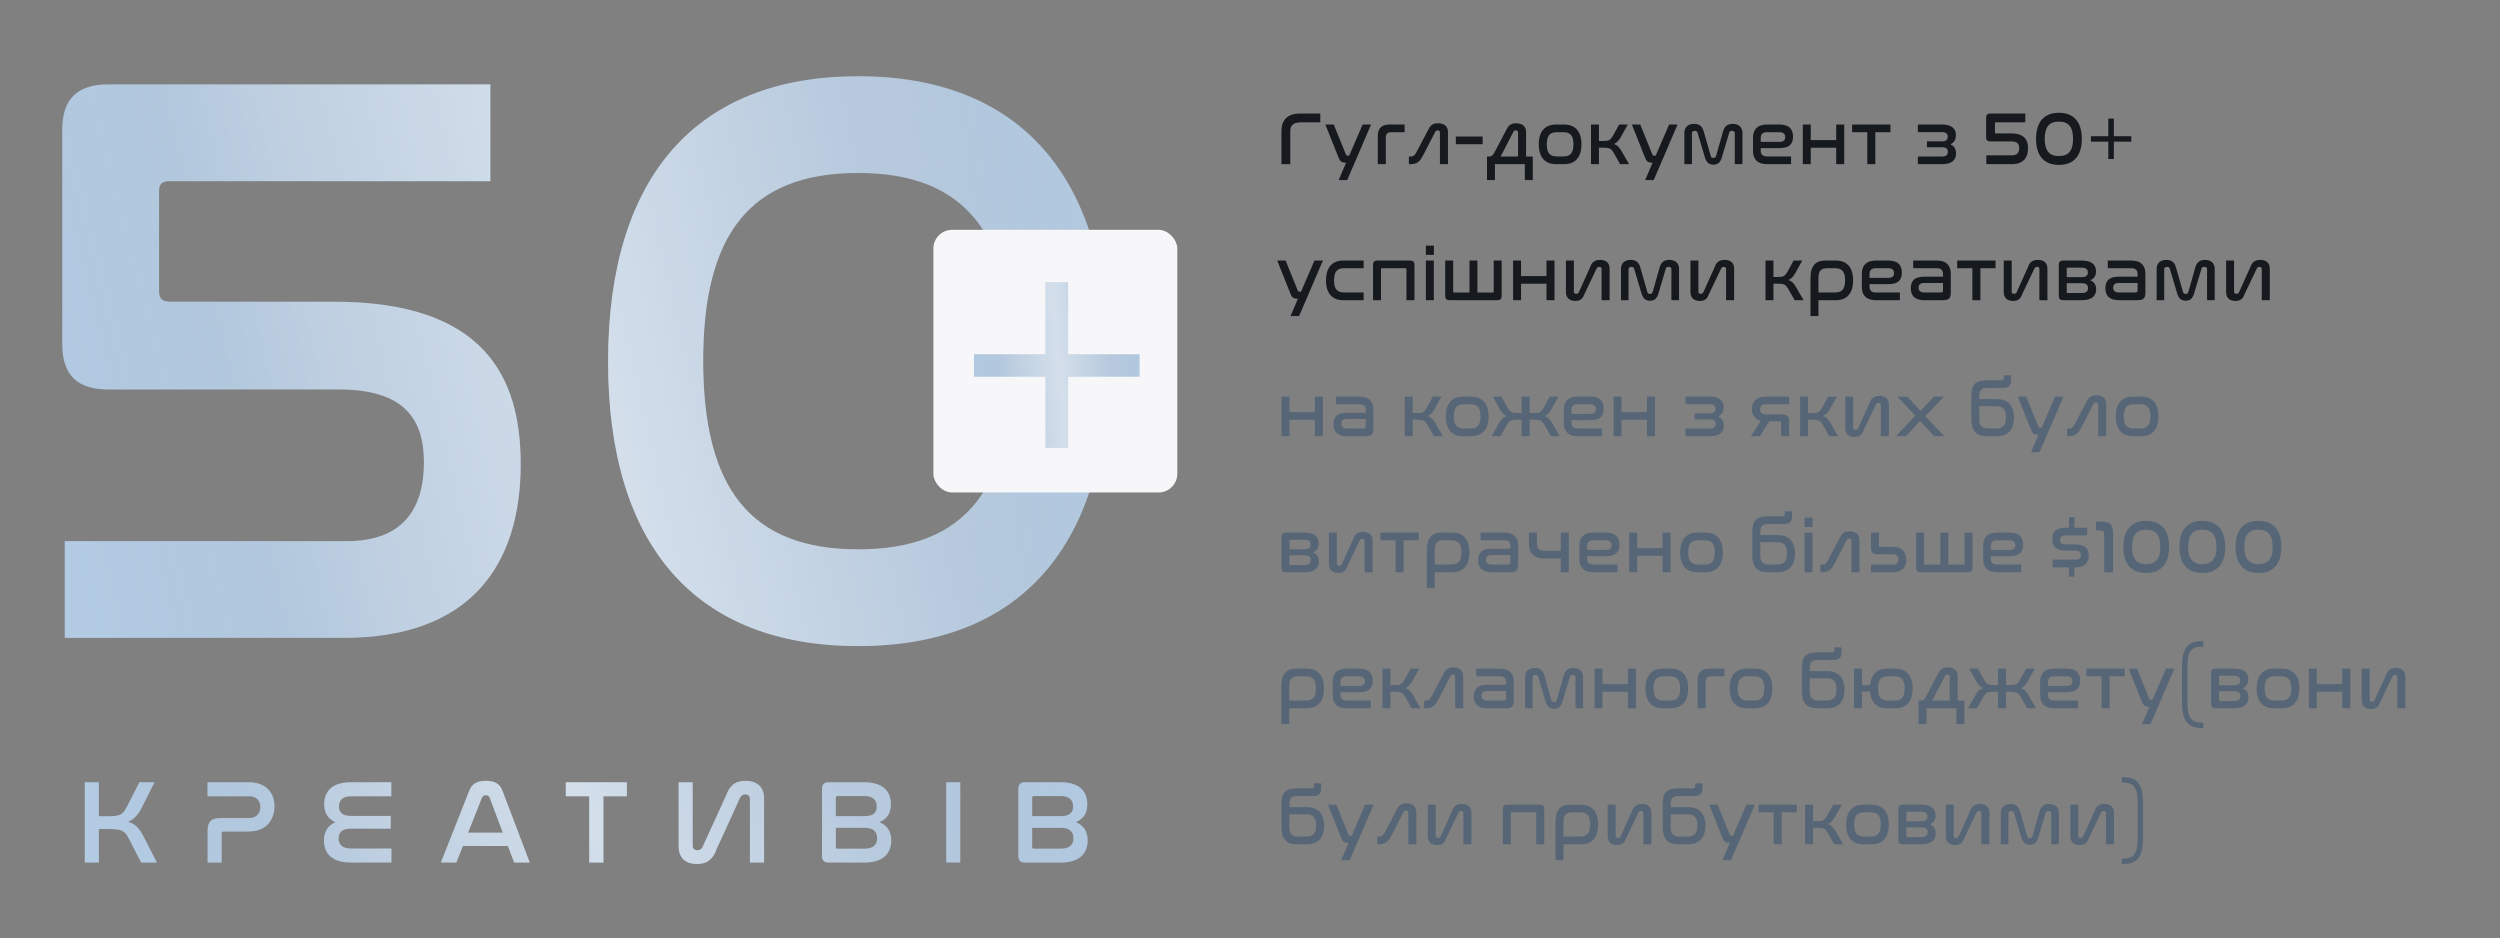 <svg width="533" height="200" viewBox="0 0 533 200" fill="none" xmlns="http://www.w3.org/2000/svg">
<rect x="0" y="0" width="533" height="200" fill="#808080" stroke="none"/>
<path d="M277.184 24.2C274.32 24.2 273.2 25.768 273.2 27.928V35H275.088V27.944C275.088 26.904 275.6 26.088 277.296 26.088H281.488V24.2H277.184ZM290.506 26.552L287.642 33.192H287.418C287.098 33.192 287.018 33.144 286.906 32.84L284.362 26.552H282.57L285.402 33.656C285.69 34.392 286.026 34.696 286.986 34.696L285.402 38.392H287.226L292.314 26.552H290.506ZM296.147 26.552C294.435 26.552 293.747 27.544 293.747 28.936V35H295.459V29.32C295.459 28.536 295.811 28.184 296.675 28.184H299.459V26.552H296.147ZM300.37 33.368V35H300.69C302.418 35 302.818 34.28 303.778 32.408L305.97 28.152C306.114 27.864 306.274 27.8 306.482 27.8C306.802 27.8 306.994 27.944 306.994 28.216V35H308.706V28.136C308.706 27.016 307.986 26.28 306.562 26.28C305.266 26.28 304.898 26.888 304.37 27.896L302.274 31.912C301.57 33.256 301.394 33.368 300.738 33.368H300.37ZM310.386 29.112V30.744H316.098V29.112H310.386ZM317.027 33.368V38.392H318.723V35H325.091V38.392H326.787V33.368H325.363V28.136C325.363 27.016 324.642 26.28 323.219 26.28C321.923 26.28 321.555 26.888 321.027 27.896L318.931 31.912C318.227 33.256 318.051 33.368 317.395 33.368H317.027ZM319.923 33.368C320.083 33.096 320.243 32.776 320.435 32.408L322.627 28.152C322.771 27.864 322.931 27.8 323.139 27.8C323.459 27.8 323.651 27.944 323.651 28.216V33.368H319.923ZM331.73 26.552C329.474 26.552 328.066 27.928 328.066 30.776C328.066 33.624 329.474 35 331.73 35H333.506C335.746 35 337.17 33.624 337.17 30.776C337.17 27.928 335.746 26.552 333.506 26.552H331.73ZM333.346 28.184C334.802 28.184 335.458 28.952 335.458 30.776C335.458 32.6 334.802 33.352 333.346 33.352H331.89C330.418 33.352 329.778 32.6 329.778 30.776C329.778 28.952 330.418 28.184 331.89 28.184H333.346ZM339.2 26.552V35H340.896V31.48H341.68C343.168 31.48 343.44 31.656 344 32.504L345.408 35H347.312L345.792 32.344C345.248 31.416 344.848 30.936 344.064 30.712C344.752 30.424 345.136 29.928 345.568 29.208L347.04 26.552H345.2L343.792 29.096C343.216 29.944 343.024 30.056 341.68 30.056H340.896V26.552H339.2ZM355.849 26.552L352.985 33.192H352.761C352.441 33.192 352.361 33.144 352.249 32.84L349.705 26.552H347.913L350.745 33.656C351.033 34.392 351.369 34.696 352.329 34.696L350.745 38.392H352.569L357.657 26.552H355.849ZM360.723 28.392C360.723 28.072 360.931 27.896 361.331 27.896C361.667 27.896 361.843 28.04 361.923 28.312L363.459 33.464C363.811 34.632 364.323 35.112 365.299 35.112C366.291 35.112 366.787 34.632 367.123 33.464L368.659 28.312C368.739 28.04 368.915 27.896 369.251 27.896C369.651 27.896 369.859 28.072 369.859 28.392V35H371.491V28.312C371.491 27.16 370.739 26.408 369.411 26.408C368.195 26.408 367.603 27.048 367.331 28.088L365.875 33.224C365.779 33.544 365.619 33.672 365.299 33.672C364.979 33.672 364.819 33.544 364.723 33.224L363.251 28.088C362.979 27.016 362.371 26.408 361.187 26.408C359.843 26.408 359.107 27.16 359.107 28.312V35H360.723V28.392ZM376.687 26.552C374.575 26.552 373.743 27.736 373.743 29.336V32.216C373.743 33.816 374.575 35 376.687 35H381.855V33.352H376.687C375.759 33.352 375.391 32.856 375.391 32.184V31.576H379.407C381.487 31.576 382.271 30.696 382.271 29.144C382.271 27.512 381.423 26.552 379.423 26.552H376.687ZM375.391 29.352C375.391 28.696 375.759 28.184 376.687 28.184H379.407C380.239 28.184 380.607 28.6 380.607 29.24C380.607 29.864 380.271 30.248 379.359 30.248H375.391V29.352ZM384.357 26.552V35H386.053V31.496H391.477V35H393.189V26.552H391.477V29.864H386.053V26.552H384.357ZM394.87 26.552V28.184H398.102V35H399.814V28.184H403.046V26.552H394.87ZM408.884 26.552V28.168H413.956C414.948 28.168 415.252 28.552 415.252 29.16C415.252 29.816 414.916 30.136 413.956 30.136H410.82V31.4H413.972C414.948 31.4 415.284 31.72 415.284 32.376C415.284 33.016 414.964 33.368 413.988 33.368H408.884V35H414.1C416.26 35 417.028 33.992 417.028 32.744C417.028 31.736 416.628 31.112 415.828 30.776C416.612 30.424 416.996 29.784 416.996 28.792C416.996 27.528 416.212 26.552 414.068 26.552H408.884ZM424.331 24.2C423.723 24.2 423.435 24.488 423.435 25.08V29.272C423.435 29.864 423.723 30.152 424.331 30.152H428.827C430.091 30.152 430.491 30.712 430.491 31.576C430.491 32.504 430.059 33.112 428.987 33.112H423.483V35H428.923C431.403 35 432.379 33.576 432.379 31.608C432.379 29.88 431.643 28.44 428.731 28.44H425.531C425.387 28.44 425.323 28.376 425.323 28.248V26.28C425.323 26.136 425.387 26.088 425.531 26.088H431.787V24.2H424.331ZM438.964 24.04C435.828 24.04 434.084 25.976 434.084 29.608C434.084 33.224 435.812 35.16 438.964 35.16C442.116 35.16 443.844 33.224 443.844 29.608C443.844 25.976 442.1 24.04 438.964 24.04ZM438.964 25.928C441.06 25.928 441.972 27.128 441.972 29.592C441.972 32.072 441.076 33.272 438.964 33.272C436.852 33.272 435.94 32.072 435.94 29.592C435.94 27.128 436.852 25.928 438.964 25.928ZM449.493 25.288V29.032H445.781V30.2H449.493V33.896H450.677V30.2H454.389V29.032H450.677V25.288H449.493ZM280.24 55.552L277.376 62.192H277.152C276.832 62.192 276.752 62.144 276.64 61.84L274.096 55.552H272.304L275.136 62.656C275.424 63.392 275.76 63.696 276.72 63.696L275.136 67.392H276.96L282.048 55.552H280.24ZM286.371 55.552C284.115 55.552 282.707 56.928 282.707 59.776C282.707 62.624 284.115 64 286.371 64H290.723V62.352H286.531C285.059 62.352 284.419 61.6 284.419 59.776C284.419 57.952 285.059 57.184 286.531 57.184H290.723V55.552H286.371ZM293.628 55.552C293.02 55.552 292.732 55.84 292.732 56.432V64H294.428V57.376C294.428 57.232 294.492 57.184 294.636 57.184H299.66C299.788 57.184 299.852 57.232 299.852 57.376V64H301.564V56.432C301.564 55.84 301.26 55.552 300.652 55.552H293.628ZM303.997 55.552V64H305.693V55.552H303.997ZM303.997 52.368V54.336H305.709V52.368H303.997ZM308.122 55.552V63.12C308.122 63.712 308.41 64 309.018 64H319.258C319.866 64 320.154 63.712 320.154 63.12V55.552H318.458V62.176C318.458 62.304 318.394 62.368 318.25 62.368H314.986V55.552H313.29V62.368H310.026C309.882 62.368 309.818 62.304 309.818 62.176V55.552H308.122ZM322.591 55.552V64H324.287V60.496H329.711V64H331.423V55.552H329.711V58.864H324.287V55.552H322.591ZM333.857 55.552V62.272C333.857 63.408 334.513 64.16 335.857 64.16C337.073 64.16 337.489 63.552 337.857 62.576L340.401 57.248C340.513 57.04 340.673 56.896 340.977 56.896C341.297 56.896 341.457 57.056 341.457 57.344V64H343.169V57.264C343.169 56.144 342.513 55.408 341.153 55.408C339.921 55.408 339.329 55.984 339.009 56.976L336.609 62.304C336.497 62.528 336.337 62.64 336.033 62.64C335.713 62.64 335.553 62.496 335.553 62.208V55.552H333.857ZM347.207 57.392C347.207 57.072 347.415 56.896 347.815 56.896C348.151 56.896 348.327 57.04 348.407 57.312L349.943 62.464C350.295 63.632 350.807 64.112 351.783 64.112C352.775 64.112 353.271 63.632 353.607 62.464L355.143 57.312C355.223 57.04 355.399 56.896 355.735 56.896C356.135 56.896 356.343 57.072 356.343 57.392V64H357.975V57.312C357.975 56.16 357.223 55.408 355.895 55.408C354.679 55.408 354.087 56.048 353.815 57.088L352.359 62.224C352.263 62.544 352.103 62.672 351.783 62.672C351.463 62.672 351.303 62.544 351.207 62.224L349.735 57.088C349.463 56.016 348.855 55.408 347.671 55.408C346.327 55.408 345.591 56.16 345.591 57.312V64H347.207V57.392ZM360.404 55.552V62.272C360.404 63.408 361.06 64.16 362.404 64.16C363.62 64.16 364.036 63.552 364.404 62.576L366.948 57.248C367.06 57.04 367.22 56.896 367.524 56.896C367.844 56.896 368.003 57.056 368.003 57.344V64H369.716V57.264C369.716 56.144 369.06 55.408 367.7 55.408C366.468 55.408 365.876 55.984 365.556 56.976L363.156 62.304C363.044 62.528 362.884 62.64 362.58 62.64C362.26 62.64 362.1 62.496 362.1 62.208V55.552H360.404ZM376.404 55.552V64H378.1V60.48H378.884C380.372 60.48 380.644 60.656 381.204 61.504L382.612 64H384.516L382.996 61.344C382.452 60.416 382.052 59.936 381.268 59.712C381.956 59.424 382.34 58.928 382.772 58.208L384.244 55.552H382.404L380.996 58.096C380.42 58.944 380.228 59.056 378.884 59.056H378.1V55.552H376.404ZM389.101 55.552C387.069 55.552 385.997 56.736 385.997 59.168V67.392H387.693V64H391.437C393.677 64 395.085 62.624 395.085 59.776C395.085 56.928 393.677 55.552 391.437 55.552H389.101ZM387.693 59.248C387.693 57.792 388.221 57.184 389.597 57.184H391.261C392.733 57.184 393.373 57.952 393.373 59.776C393.373 61.6 392.733 62.352 391.261 62.352H387.693V59.248ZM399.89 55.552C397.778 55.552 396.946 56.736 396.946 58.336V61.216C396.946 62.816 397.778 64 399.89 64H405.058V62.352H399.89C398.962 62.352 398.594 61.856 398.594 61.184V60.576H402.61C404.69 60.576 405.474 59.696 405.474 58.144C405.474 56.512 404.626 55.552 402.626 55.552H399.89ZM398.594 58.352C398.594 57.696 398.962 57.184 399.89 57.184H402.61C403.442 57.184 403.81 57.6 403.81 58.24C403.81 58.864 403.474 59.248 402.562 59.248H398.594V58.352ZM407.896 55.552V57.184H412.952C413.88 57.184 414.248 57.696 414.248 58.352V58.992H410.232C408.152 58.992 407.384 59.888 407.384 61.424C407.384 63.024 408.216 64 410.216 64H414.168C415.592 64 415.912 63.52 415.912 62.304V58.336C415.912 56.736 415.08 55.552 412.968 55.552H407.896ZM413.784 62.352H410.232C409.384 62.352 409.048 61.952 409.048 61.328C409.048 60.704 409.368 60.336 410.264 60.336H414.248V61.92C414.248 62.224 414.12 62.352 413.784 62.352ZM417.277 55.552V57.184H420.509V64H422.221V57.184H425.453V55.552H417.277ZM427.2 55.552V62.272C427.2 63.408 427.856 64.16 429.2 64.16C430.416 64.16 430.832 63.552 431.2 62.576L433.744 57.248C433.856 57.04 434.016 56.896 434.32 56.896C434.64 56.896 434.8 57.056 434.8 57.344V64H436.512V57.264C436.512 56.144 435.856 55.408 434.496 55.408C433.264 55.408 432.672 55.984 432.352 56.976L429.952 62.304C429.84 62.528 429.68 62.64 429.376 62.64C429.056 62.64 428.896 62.496 428.896 62.208V55.552H427.2ZM439.831 55.552C439.223 55.552 438.935 55.84 438.935 56.432V63.12C438.935 63.712 439.223 64 439.831 64H443.879C446.087 64 446.903 63.008 446.903 61.68C446.903 60.72 446.471 60.096 445.639 59.744C446.455 59.424 446.871 58.816 446.871 57.856C446.871 56.496 446.055 55.552 443.847 55.552H439.831ZM440.631 60.384H443.831C444.807 60.384 445.159 60.736 445.159 61.424C445.159 62.096 444.823 62.464 443.831 62.464H440.839C440.695 62.464 440.631 62.4 440.631 62.272V60.384ZM440.631 57.264C440.631 57.136 440.695 57.072 440.839 57.072H443.799C444.807 57.072 445.127 57.456 445.127 58.096C445.127 58.752 444.775 59.088 443.783 59.088H440.631V57.264ZM449.38 55.552V57.184H454.436C455.364 57.184 455.732 57.696 455.732 58.352V58.992H451.716C449.636 58.992 448.868 59.888 448.868 61.424C448.868 63.024 449.7 64 451.7 64H455.652C457.076 64 457.396 63.52 457.396 62.304V58.336C457.396 56.736 456.564 55.552 454.452 55.552H449.38ZM455.268 62.352H451.716C450.868 62.352 450.532 61.952 450.532 61.328C450.532 60.704 450.852 60.336 451.748 60.336H455.732V61.92C455.732 62.224 455.604 62.352 455.268 62.352ZM461.41 57.392C461.41 57.072 461.618 56.896 462.018 56.896C462.354 56.896 462.53 57.04 462.61 57.312L464.146 62.464C464.498 63.632 465.01 64.112 465.986 64.112C466.978 64.112 467.474 63.632 467.81 62.464L469.346 57.312C469.426 57.04 469.602 56.896 469.938 56.896C470.338 56.896 470.546 57.072 470.546 57.392V64H472.178V57.312C472.178 56.16 471.426 55.408 470.098 55.408C468.882 55.408 468.29 56.048 468.018 57.088L466.562 62.224C466.466 62.544 466.306 62.672 465.986 62.672C465.666 62.672 465.506 62.544 465.41 62.224L463.938 57.088C463.666 56.016 463.058 55.408 461.874 55.408C460.53 55.408 459.794 56.16 459.794 57.312V64H461.41V57.392ZM474.607 55.552V62.272C474.607 63.408 475.263 64.16 476.607 64.16C477.823 64.16 478.239 63.552 478.607 62.576L481.151 57.248C481.263 57.04 481.423 56.896 481.727 56.896C482.047 56.896 482.207 57.056 482.207 57.344V64H483.919V57.264C483.919 56.144 483.263 55.408 481.903 55.408C480.671 55.408 480.079 55.984 479.759 56.976L477.359 62.304C477.247 62.528 477.087 62.64 476.783 62.64C476.463 62.64 476.303 62.496 476.303 62.208V55.552H474.607Z" fill="#161A1F"/>
<path d="M273.216 84.552V93H274.912V89.496H280.336V93H282.048V84.552H280.336V87.864H274.912V84.552H273.216ZM284.818 84.552V86.184H289.874C290.802 86.184 291.17 86.696 291.17 87.352V87.992H287.154C285.074 87.992 284.306 88.888 284.306 90.424C284.306 92.024 285.138 93 287.138 93H291.09C292.514 93 292.834 92.52 292.834 91.304V87.336C292.834 85.736 292.002 84.552 289.89 84.552H284.818ZM290.706 91.352H287.154C286.306 91.352 285.97 90.952 285.97 90.328C285.97 89.704 286.29 89.336 287.186 89.336H291.17V90.92C291.17 91.224 291.042 91.352 290.706 91.352ZM299.497 84.552V93H301.193V89.48H301.977C303.465 89.48 303.737 89.656 304.297 90.504L305.705 93H307.609L306.089 90.344C305.545 89.416 305.145 88.936 304.361 88.712C305.049 88.424 305.433 87.928 305.865 87.208L307.337 84.552H305.497L304.089 87.096C303.513 87.944 303.321 88.056 301.977 88.056H301.193V84.552H299.497ZM311.918 84.552C309.662 84.552 308.254 85.928 308.254 88.776C308.254 91.624 309.662 93 311.918 93H313.694C315.934 93 317.358 91.624 317.358 88.776C317.358 85.928 315.934 84.552 313.694 84.552H311.918ZM313.534 86.184C314.99 86.184 315.646 86.952 315.646 88.776C315.646 90.6 314.99 91.352 313.534 91.352H312.078C310.606 91.352 309.966 90.6 309.966 88.776C309.966 86.952 310.606 86.184 312.078 86.184H313.534ZM318.279 84.552L319.735 87.208C320.167 87.928 320.535 88.424 321.239 88.712C320.455 88.936 320.039 89.416 319.511 90.344L318.007 93H319.895L321.319 90.504C321.863 89.656 322.135 89.48 323.623 89.48H324.407V93H326.119V89.48H326.903C328.391 89.48 328.663 89.656 329.223 90.504L330.631 93H332.535L331.015 90.344C330.471 89.416 330.071 88.936 329.287 88.712C329.975 88.424 330.359 87.928 330.791 87.208L332.263 84.552H330.423L329.015 87.096C328.439 87.944 328.247 88.056 326.903 88.056H326.119V84.552H324.407V88.056H323.623C322.295 88.056 322.087 87.944 321.511 87.096L320.119 84.552H318.279ZM336.343 84.552C334.231 84.552 333.399 85.736 333.399 87.336V90.216C333.399 91.816 334.231 93 336.343 93H341.511V91.352H336.343C335.415 91.352 335.047 90.856 335.047 90.184V89.576H339.063C341.143 89.576 341.927 88.696 341.927 87.144C341.927 85.512 341.079 84.552 339.079 84.552H336.343ZM335.047 87.352C335.047 86.696 335.415 86.184 336.343 86.184H339.063C339.895 86.184 340.263 86.6 340.263 87.24C340.263 87.864 339.927 88.248 339.015 88.248H335.047V87.352ZM344.013 84.552V93H345.709V89.496H351.133V93H352.845V84.552H351.133V87.864H345.709V84.552H344.013ZM359.368 84.552V86.168H364.44C365.432 86.168 365.736 86.552 365.736 87.16C365.736 87.816 365.4 88.136 364.44 88.136H361.304V89.4H364.456C365.432 89.4 365.768 89.72 365.768 90.376C365.768 91.016 365.448 91.368 364.472 91.368H359.368V93H364.584C366.744 93 367.512 91.992 367.512 90.744C367.512 89.736 367.112 89.112 366.312 88.776C367.096 88.424 367.48 87.784 367.48 86.792C367.48 85.528 366.696 84.552 364.552 84.552H359.368ZM376.463 84.552C374.383 84.552 373.503 85.688 373.503 87.16C373.503 88.296 374.031 89.368 375.407 89.72L373.311 93H375.199L377.215 89.832H379.487C379.663 89.832 379.727 89.912 379.727 90.072V93H381.439V89.752C381.439 88.744 380.991 88.344 379.951 88.344H376.479C375.567 88.344 375.215 87.816 375.215 87.24C375.215 86.648 375.599 86.184 376.479 86.184H381.455V84.552H376.463ZM383.779 84.552V93H385.475V89.48H386.259C387.747 89.48 388.019 89.656 388.579 90.504L389.987 93H391.891L390.371 90.344C389.827 89.416 389.427 88.936 388.643 88.712C389.331 88.424 389.715 87.928 390.147 87.208L391.619 84.552H389.779L388.371 87.096C387.795 87.944 387.603 88.056 386.259 88.056H385.475V84.552H383.779ZM393.404 84.552V91.272C393.404 92.408 394.06 93.16 395.404 93.16C396.62 93.16 397.036 92.552 397.404 91.576L399.948 86.248C400.06 86.04 400.22 85.896 400.524 85.896C400.844 85.896 401.003 86.056 401.003 86.344V93H402.716V86.264C402.716 85.144 402.06 84.408 400.7 84.408C399.468 84.408 398.876 84.984 398.556 85.976L396.156 91.304C396.044 91.528 395.884 91.64 395.58 91.64C395.26 91.64 395.1 91.496 395.1 91.208V84.552H393.404ZM404.498 84.552L408.338 88.6L404.226 93H406.338L409.378 89.752L412.354 93H414.514L410.498 88.76L414.466 84.552H412.354L409.442 87.608L406.642 84.552H404.498ZM423.494 81.08C421.126 81.08 420.294 82.024 420.294 84.424V89.384C420.294 91.816 421.366 93 423.398 93H425.734C427.974 93 429.382 91.704 429.382 89.032C429.382 86.376 427.974 85.08 425.734 85.08H421.99V84.424C421.99 83.208 422.406 82.712 423.67 82.712H427.158C428.23 82.712 428.758 82.168 428.758 81.064V80.008H427.222V80.6C427.222 80.952 427.046 81.08 426.71 81.08H423.494ZM425.558 86.6C427.03 86.6 427.67 87.288 427.67 88.984C427.67 90.68 427.03 91.352 425.558 91.352H423.894C422.518 91.352 421.99 90.776 421.99 89.4V86.6H425.558ZM438.131 84.552L435.267 91.192H435.043C434.723 91.192 434.643 91.144 434.531 90.84L431.987 84.552H430.195L433.027 91.656C433.315 92.392 433.651 92.696 434.611 92.696L433.027 96.392H434.851L439.939 84.552H438.131ZM440.714 91.368V93H441.034C442.762 93 443.162 92.28 444.122 90.408L446.314 86.152C446.458 85.864 446.618 85.8 446.826 85.8C447.146 85.8 447.338 85.944 447.338 86.216V93H449.05V86.136C449.05 85.016 448.33 84.28 446.906 84.28C445.61 84.28 445.242 84.888 444.714 85.896L442.618 89.912C441.914 91.256 441.738 91.368 441.082 91.368H440.714ZM454.746 84.552C452.49 84.552 451.082 85.928 451.082 88.776C451.082 91.624 452.49 93 454.746 93H456.522C458.762 93 460.186 91.624 460.186 88.776C460.186 85.928 458.762 84.552 456.522 84.552H454.746ZM456.362 86.184C457.818 86.184 458.474 86.952 458.474 88.776C458.474 90.6 457.818 91.352 456.362 91.352H454.906C453.434 91.352 452.794 90.6 452.794 88.776C452.794 86.952 453.434 86.184 454.906 86.184H456.362ZM274.112 113.552C273.504 113.552 273.216 113.84 273.216 114.432V121.12C273.216 121.712 273.504 122 274.112 122H278.16C280.368 122 281.184 121.008 281.184 119.68C281.184 118.72 280.752 118.096 279.92 117.744C280.736 117.424 281.152 116.816 281.152 115.856C281.152 114.496 280.336 113.552 278.128 113.552H274.112ZM274.912 118.384H278.112C279.088 118.384 279.44 118.736 279.44 119.424C279.44 120.096 279.104 120.464 278.112 120.464H275.12C274.976 120.464 274.912 120.4 274.912 120.272V118.384ZM274.912 115.264C274.912 115.136 274.976 115.072 275.12 115.072H278.08C279.088 115.072 279.408 115.456 279.408 116.096C279.408 116.752 279.056 117.088 278.064 117.088H274.912V115.264ZM283.325 113.552V120.272C283.325 121.408 283.981 122.16 285.325 122.16C286.541 122.16 286.957 121.552 287.325 120.576L289.869 115.248C289.981 115.04 290.141 114.896 290.445 114.896C290.765 114.896 290.925 115.056 290.925 115.344V122H292.637V115.264C292.637 114.144 291.981 113.408 290.621 113.408C289.389 113.408 288.797 113.984 288.477 114.976L286.077 120.304C285.965 120.528 285.805 120.64 285.501 120.64C285.181 120.64 285.021 120.496 285.021 120.208V113.552H283.325ZM294.308 113.552V115.184H297.54V122H299.252V115.184H302.484V113.552H294.308ZM307.304 113.552C305.272 113.552 304.2 114.736 304.2 117.168V125.392H305.896V122H309.64C311.88 122 313.288 120.624 313.288 117.776C313.288 114.928 311.88 113.552 309.64 113.552H307.304ZM305.896 117.248C305.896 115.792 306.424 115.184 307.8 115.184H309.464C310.936 115.184 311.576 115.952 311.576 117.776C311.576 119.6 310.936 120.352 309.464 120.352H305.896V117.248ZM315.661 113.552V115.184H320.717C321.645 115.184 322.013 115.696 322.013 116.352V116.992H317.997C315.917 116.992 315.149 117.888 315.149 119.424C315.149 121.024 315.981 122 317.981 122H321.933C323.357 122 323.677 121.52 323.677 120.304V116.336C323.677 114.736 322.845 113.552 320.733 113.552H315.661ZM321.549 120.352H317.997C317.149 120.352 316.813 119.952 316.813 119.328C316.813 118.704 317.133 118.336 318.029 118.336H322.013V119.92C322.013 120.224 321.885 120.352 321.549 120.352ZM325.979 113.552V116.128C325.979 117.904 327.067 119.072 329.227 119.072H332.763V122H334.475V113.552H332.763V117.44H329.403C328.219 117.44 327.675 116.88 327.675 116.016V113.552H325.979ZM339.672 113.552C337.56 113.552 336.728 114.736 336.728 116.336V119.216C336.728 120.816 337.56 122 339.672 122H344.84V120.352H339.672C338.744 120.352 338.376 119.856 338.376 119.184V118.576H342.392C344.472 118.576 345.256 117.696 345.256 116.144C345.256 114.512 344.408 113.552 342.408 113.552H339.672ZM338.376 116.352C338.376 115.696 338.744 115.184 339.672 115.184H342.392C343.224 115.184 343.592 115.6 343.592 116.24C343.592 116.864 343.256 117.248 342.344 117.248H338.376V116.352ZM347.341 113.552V122H349.037V118.496H354.461V122H356.173V113.552H354.461V116.864H349.037V113.552H347.341ZM361.871 113.552C359.615 113.552 358.207 114.928 358.207 117.776C358.207 120.624 359.615 122 361.871 122H363.647C365.887 122 367.311 120.624 367.311 117.776C367.311 114.928 365.887 113.552 363.647 113.552H361.871ZM363.487 115.184C364.943 115.184 365.599 115.952 365.599 117.776C365.599 119.6 364.943 120.352 363.487 120.352H362.031C360.559 120.352 359.919 119.6 359.919 117.776C359.919 115.952 360.559 115.184 362.031 115.184H363.487ZM376.807 110.08C374.439 110.08 373.607 111.024 373.607 113.424V118.384C373.607 120.816 374.679 122 376.711 122H379.047C381.287 122 382.695 120.704 382.695 118.032C382.695 115.376 381.287 114.08 379.047 114.08H375.303V113.424C375.303 112.208 375.719 111.712 376.983 111.712H380.471C381.543 111.712 382.071 111.168 382.071 110.064V109.008H380.535V109.6C380.535 109.952 380.359 110.08 380.023 110.08H376.807ZM378.871 115.6C380.343 115.6 380.983 116.288 380.983 117.984C380.983 119.68 380.343 120.352 378.871 120.352H377.207C375.831 120.352 375.303 119.776 375.303 118.4V115.6H378.871ZM384.732 113.552V122H386.428V113.552H384.732ZM384.732 110.368V112.336H386.444V110.368H384.732ZM388.105 120.368V122H388.425C390.153 122 390.553 121.28 391.513 119.408L393.705 115.152C393.849 114.864 394.009 114.8 394.217 114.8C394.537 114.8 394.729 114.944 394.729 115.216V122H396.441V115.136C396.441 114.016 395.721 113.28 394.297 113.28C393.001 113.28 392.633 113.888 392.105 114.896L390.009 118.912C389.305 120.256 389.129 120.368 388.473 120.368H388.105ZM398.888 113.552V116.752C398.888 117.76 399.32 118.176 400.296 118.176H403.64C404.44 118.176 404.76 118.736 404.76 119.312C404.76 119.904 404.408 120.368 403.64 120.368H398.872V122H403.672C405.592 122 406.408 120.768 406.408 119.328C406.408 117.952 405.656 116.592 403.672 116.592H400.824C400.664 116.592 400.584 116.528 400.584 116.368V113.552H398.888ZM408.513 113.552V121.12C408.513 121.712 408.801 122 409.409 122H419.649C420.257 122 420.545 121.712 420.545 121.12V113.552H418.849V120.176C418.849 120.304 418.785 120.368 418.641 120.368H415.377V113.552H413.681V120.368H410.417C410.273 120.368 410.209 120.304 410.209 120.176V113.552H408.513ZM425.75 113.552C423.638 113.552 422.806 114.736 422.806 116.336V119.216C422.806 120.816 423.638 122 425.75 122H430.918V120.352H425.75C424.822 120.352 424.454 119.856 424.454 119.184V118.576H428.47C430.55 118.576 431.334 117.696 431.334 116.144C431.334 114.512 430.486 113.552 428.486 113.552H425.75ZM424.454 116.352C424.454 115.696 424.822 115.184 425.75 115.184H428.47C429.302 115.184 429.67 115.6 429.67 116.24C429.67 116.864 429.334 117.248 428.422 117.248H424.454V116.352ZM440.293 112.512C438.325 112.512 437.541 113.456 437.541 114.96C437.541 116.272 438.117 117.392 440.453 117.392H442.453C443.413 117.392 443.653 117.84 443.653 118.368C443.653 118.928 443.349 119.312 442.549 119.312H437.637V120.96H441.109V122.944H442.261V120.96H442.549C444.533 120.96 445.317 119.904 445.317 118.384C445.317 117.088 444.725 116.064 442.389 116.064H440.405C439.461 116.064 439.205 115.632 439.205 115.088C439.205 114.528 439.525 114.144 440.309 114.144H444.981V112.512H442.261V110.256H441.109V112.512H440.293ZM446.855 111.2V113.088H447.831C448.407 113.088 448.615 113.328 448.615 113.904V122H450.503V113.776C450.503 111.904 449.959 111.2 447.991 111.2H446.855ZM457.573 111.04C454.437 111.04 452.693 112.976 452.693 116.608C452.693 120.224 454.421 122.16 457.573 122.16C460.725 122.16 462.453 120.224 462.453 116.608C462.453 112.976 460.709 111.04 457.573 111.04ZM457.573 112.928C459.669 112.928 460.581 114.128 460.581 116.592C460.581 119.072 459.685 120.272 457.573 120.272C455.461 120.272 454.549 119.072 454.549 116.592C454.549 114.128 455.461 112.928 457.573 112.928ZM469.542 111.04C466.406 111.04 464.662 112.976 464.662 116.608C464.662 120.224 466.39 122.16 469.542 122.16C472.694 122.16 474.422 120.224 474.422 116.608C474.422 112.976 472.678 111.04 469.542 111.04ZM469.542 112.928C471.638 112.928 472.55 114.128 472.55 116.592C472.55 119.072 471.654 120.272 469.542 120.272C467.43 120.272 466.518 119.072 466.518 116.592C466.518 114.128 467.43 112.928 469.542 112.928ZM481.511 111.04C478.375 111.04 476.631 112.976 476.631 116.608C476.631 120.224 478.359 122.16 481.511 122.16C484.663 122.16 486.391 120.224 486.391 116.608C486.391 112.976 484.647 111.04 481.511 111.04ZM481.511 112.928C483.607 112.928 484.519 114.128 484.519 116.592C484.519 119.072 483.623 120.272 481.511 120.272C479.399 120.272 478.487 119.072 478.487 116.592C478.487 114.128 479.399 112.928 481.511 112.928ZM276.288 142.552C274.256 142.552 273.184 143.736 273.184 146.168V154.392H274.88V151H278.624C280.864 151 282.272 149.624 282.272 146.776C282.272 143.928 280.864 142.552 278.624 142.552H276.288ZM274.88 146.248C274.88 144.792 275.408 144.184 276.784 144.184H278.448C279.92 144.184 280.56 144.952 280.56 146.776C280.56 148.6 279.92 149.352 278.448 149.352H274.88V146.248ZM287.078 142.552C284.966 142.552 284.134 143.736 284.134 145.336V148.216C284.134 149.816 284.966 151 287.078 151H292.246V149.352H287.078C286.15 149.352 285.782 148.856 285.782 148.184V147.576H289.798C291.878 147.576 292.662 146.696 292.662 145.144C292.662 143.512 291.814 142.552 289.814 142.552H287.078ZM285.782 145.352C285.782 144.696 286.15 144.184 287.078 144.184H289.798C290.63 144.184 290.998 144.6 290.998 145.24C290.998 145.864 290.662 146.248 289.75 146.248H285.782V145.352ZM294.747 142.552V151H296.443V147.48H297.227C298.715 147.48 298.987 147.656 299.547 148.504L300.955 151H302.859L301.339 148.344C300.795 147.416 300.395 146.936 299.611 146.712C300.299 146.424 300.683 145.928 301.115 145.208L302.587 142.552H300.747L299.339 145.096C298.763 145.944 298.571 146.056 297.227 146.056H296.443V142.552H294.747ZM303.62 149.368V151H303.94C305.668 151 306.068 150.28 307.028 148.408L309.22 144.152C309.364 143.864 309.524 143.8 309.732 143.8C310.052 143.8 310.244 143.944 310.244 144.216V151H311.956V144.136C311.956 143.016 311.236 142.28 309.812 142.28C308.516 142.28 308.148 142.888 307.62 143.896L305.524 147.912C304.82 149.256 304.644 149.368 303.988 149.368H303.62ZM314.724 142.552V144.184H319.78C320.708 144.184 321.076 144.696 321.076 145.352V145.992H317.06C314.98 145.992 314.212 146.888 314.212 148.424C314.212 150.024 315.044 151 317.044 151H320.996C322.42 151 322.74 150.52 322.74 149.304V145.336C322.74 143.736 321.908 142.552 319.796 142.552H314.724ZM320.612 149.352H317.06C316.212 149.352 315.876 148.952 315.876 148.328C315.876 147.704 316.196 147.336 317.092 147.336H321.076V148.92C321.076 149.224 320.948 149.352 320.612 149.352ZM326.754 144.392C326.754 144.072 326.962 143.896 327.362 143.896C327.698 143.896 327.874 144.04 327.954 144.312L329.49 149.464C329.842 150.632 330.354 151.112 331.33 151.112C332.322 151.112 332.818 150.632 333.154 149.464L334.69 144.312C334.77 144.04 334.946 143.896 335.282 143.896C335.682 143.896 335.89 144.072 335.89 144.392V151H337.522V144.312C337.522 143.16 336.77 142.408 335.442 142.408C334.226 142.408 333.634 143.048 333.362 144.088L331.906 149.224C331.81 149.544 331.65 149.672 331.33 149.672C331.01 149.672 330.85 149.544 330.754 149.224L329.282 144.088C329.01 143.016 328.402 142.408 327.218 142.408C325.874 142.408 325.138 143.16 325.138 144.312V151H326.754V144.392ZM339.95 142.552V151H341.646V147.496H347.07V151H348.782V142.552H347.07V145.864H341.646V142.552H339.95ZM354.48 142.552C352.224 142.552 350.816 143.928 350.816 146.776C350.816 149.624 352.224 151 354.48 151H356.256C358.496 151 359.92 149.624 359.92 146.776C359.92 143.928 358.496 142.552 356.256 142.552H354.48ZM356.096 144.184C357.552 144.184 358.208 144.952 358.208 146.776C358.208 148.6 357.552 149.352 356.096 149.352H354.64C353.168 149.352 352.528 148.6 352.528 146.776C352.528 144.952 353.168 144.184 354.64 144.184H356.096ZM364.334 142.552C362.622 142.552 361.934 143.544 361.934 144.936V151H363.646V145.32C363.646 144.536 363.998 144.184 364.862 144.184H367.646V142.552H364.334ZM372.418 142.552C370.162 142.552 368.754 143.928 368.754 146.776C368.754 149.624 370.162 151 372.418 151H374.194C376.434 151 377.858 149.624 377.858 146.776C377.858 143.928 376.434 142.552 374.194 142.552H372.418ZM374.034 144.184C375.49 144.184 376.146 144.952 376.146 146.776C376.146 148.6 375.49 149.352 374.034 149.352H372.578C371.106 149.352 370.466 148.6 370.466 146.776C370.466 144.952 371.106 144.184 372.578 144.184H374.034ZM387.354 139.08C384.986 139.08 384.154 140.024 384.154 142.424V147.384C384.154 149.816 385.226 151 387.258 151H389.594C391.834 151 393.242 149.704 393.242 147.032C393.242 144.376 391.834 143.08 389.594 143.08H385.85V142.424C385.85 141.208 386.266 140.712 387.53 140.712H391.017C392.09 140.712 392.618 140.168 392.618 139.064V138.008H391.082V138.6C391.082 138.952 390.906 139.08 390.57 139.08H387.354ZM389.418 144.6C390.89 144.6 391.53 145.288 391.53 146.984C391.53 148.68 390.89 149.352 389.418 149.352H387.754C386.378 149.352 385.85 148.776 385.85 147.4V144.6H389.418ZM402.335 142.552C400.271 142.552 398.927 143.704 398.703 146.072H396.975V142.552H395.279V151H396.975V147.416H398.687C398.879 149.832 400.239 151 402.335 151H404.111C406.351 151 407.775 149.624 407.775 146.792C407.775 143.928 406.351 142.552 404.111 142.552H402.335ZM403.951 144.184C405.407 144.184 406.063 144.952 406.063 146.792C406.063 148.6 405.407 149.352 403.951 149.352H402.495C401.023 149.352 400.383 148.6 400.383 146.792C400.383 144.952 401.023 144.184 402.495 144.184H403.951ZM409.042 149.368V154.392H410.738V151H417.106V154.392H418.802V149.368H417.378V144.136C417.378 143.016 416.658 142.28 415.234 142.28C413.938 142.28 413.57 142.888 413.042 143.896L410.946 147.912C410.242 149.256 410.066 149.368 409.41 149.368H409.042ZM411.938 149.368C412.098 149.096 412.258 148.776 412.45 148.408L414.642 144.152C414.786 143.864 414.946 143.8 415.154 143.8C415.474 143.8 415.666 143.944 415.666 144.216V149.368H411.938ZM419.842 142.552L421.298 145.208C421.73 145.928 422.098 146.424 422.802 146.712C422.018 146.936 421.602 147.416 421.074 148.344L419.57 151H421.458L422.882 148.504C423.426 147.656 423.698 147.48 425.186 147.48H425.97V151H427.682V147.48H428.466C429.954 147.48 430.226 147.656 430.786 148.504L432.194 151H434.098L432.578 148.344C432.034 147.416 431.634 146.936 430.85 146.712C431.538 146.424 431.922 145.928 432.354 145.208L433.826 142.552H431.986L430.578 145.096C430.002 145.944 429.81 146.056 428.466 146.056H427.682V142.552H425.97V146.056H425.186C423.858 146.056 423.65 145.944 423.074 145.096L421.682 142.552H419.842ZM437.906 142.552C435.794 142.552 434.962 143.736 434.962 145.336V148.216C434.962 149.816 435.794 151 437.906 151H443.074V149.352H437.906C436.978 149.352 436.61 148.856 436.61 148.184V147.576H440.626C442.706 147.576 443.49 146.696 443.49 145.144C443.49 143.512 442.642 142.552 440.642 142.552H437.906ZM436.61 145.352C436.61 144.696 436.978 144.184 437.906 144.184H440.626C441.458 144.184 441.826 144.6 441.826 145.24C441.826 145.864 441.49 146.248 440.578 146.248H436.61V145.352ZM444.823 142.552V144.184H448.055V151H449.767V144.184H452.999V142.552H444.823ZM461.771 142.552L458.907 149.192H458.683C458.363 149.192 458.283 149.144 458.171 148.84L455.627 142.552H453.835L456.667 149.656C456.955 150.392 457.291 150.696 458.251 150.696L456.667 154.392H458.491L463.579 142.552H461.771ZM469.507 136.68C466.307 136.68 465.187 138.344 465.187 142.344V149.56C465.187 153.56 466.307 155.224 469.507 155.224H469.747V154.056H469.507C467.155 154.056 466.355 153 466.355 149.704V142.2C466.355 138.904 467.155 137.848 469.507 137.848H469.747V136.68H469.507ZM472.299 142.552C471.692 142.552 471.404 142.84 471.404 143.432V150.12C471.404 150.712 471.692 151 472.299 151H476.348C478.556 151 479.372 150.008 479.372 148.68C479.372 147.72 478.94 147.096 478.108 146.744C478.924 146.424 479.34 145.816 479.34 144.856C479.34 143.496 478.524 142.552 476.316 142.552H472.299ZM473.1 147.384H476.3C477.276 147.384 477.628 147.736 477.628 148.424C477.628 149.096 477.292 149.464 476.3 149.464H473.308C473.164 149.464 473.1 149.4 473.1 149.272V147.384ZM473.1 144.264C473.1 144.136 473.164 144.072 473.308 144.072H476.268C477.276 144.072 477.596 144.456 477.596 145.096C477.596 145.752 477.244 146.088 476.252 146.088H473.1V144.264ZM484.777 142.552C482.521 142.552 481.113 143.928 481.113 146.776C481.113 149.624 482.521 151 484.777 151H486.553C488.793 151 490.217 149.624 490.217 146.776C490.217 143.928 488.793 142.552 486.553 142.552H484.777ZM486.393 144.184C487.849 144.184 488.505 144.952 488.505 146.776C488.505 148.6 487.849 149.352 486.393 149.352H484.937C483.465 149.352 482.825 148.6 482.825 146.776C482.825 144.952 483.465 144.184 484.937 144.184H486.393ZM492.247 142.552V151H493.943V147.496H499.367V151H501.079V142.552H499.367V145.864H493.943V142.552H492.247ZM503.513 142.552V149.272C503.513 150.408 504.169 151.16 505.513 151.16C506.729 151.16 507.145 150.552 507.513 149.576L510.057 144.248C510.169 144.04 510.329 143.896 510.633 143.896C510.953 143.896 511.113 144.056 511.113 144.344V151H512.825V144.264C512.825 143.144 512.169 142.408 510.809 142.408C509.577 142.408 508.985 142.984 508.665 143.976L506.265 149.304C506.153 149.528 505.993 149.64 505.689 149.64C505.369 149.64 505.209 149.496 505.209 149.208V142.552H503.513ZM276.416 168.08C274.048 168.08 273.216 169.024 273.216 171.424V176.384C273.216 178.816 274.288 180 276.32 180H278.656C280.896 180 282.304 178.704 282.304 176.032C282.304 173.376 280.896 172.08 278.656 172.08H274.912V171.424C274.912 170.208 275.328 169.712 276.592 169.712H280.08C281.152 169.712 281.68 169.168 281.68 168.064V167.008H280.144V167.6C280.144 167.952 279.968 168.08 279.632 168.08H276.416ZM278.48 173.6C279.952 173.6 280.592 174.288 280.592 175.984C280.592 177.68 279.952 178.352 278.48 178.352H276.816C275.44 178.352 274.912 177.776 274.912 176.4V173.6H278.48ZM291.053 171.552L288.189 178.192H287.965C287.645 178.192 287.565 178.144 287.453 177.84L284.909 171.552H283.117L285.949 178.656C286.237 179.392 286.573 179.696 287.533 179.696L285.949 183.392H287.773L292.861 171.552H291.053ZM293.636 178.368V180H293.956C295.684 180 296.084 179.28 297.044 177.408L299.236 173.152C299.38 172.864 299.54 172.8 299.748 172.8C300.068 172.8 300.26 172.944 300.26 173.216V180H301.972V173.136C301.972 172.016 301.252 171.28 299.828 171.28C298.532 171.28 298.164 171.888 297.636 172.896L295.54 176.912C294.836 178.256 294.66 178.368 294.004 178.368H293.636ZM304.404 171.552V178.272C304.404 179.408 305.06 180.16 306.404 180.16C307.62 180.16 308.036 179.552 308.404 178.576L310.948 173.248C311.06 173.04 311.22 172.896 311.524 172.896C311.844 172.896 312.003 173.056 312.003 173.344V180H313.716V173.264C313.716 172.144 313.06 171.408 311.7 171.408C310.468 171.408 309.876 171.984 309.556 172.976L307.156 178.304C307.044 178.528 306.884 178.64 306.58 178.64C306.26 178.64 306.1 178.496 306.1 178.208V171.552H304.404ZM321.299 171.552C320.692 171.552 320.404 171.84 320.404 172.432V180H322.1V173.376C322.1 173.232 322.164 173.184 322.308 173.184H327.332C327.46 173.184 327.524 173.232 327.524 173.376V180H329.236V172.432C329.236 171.84 328.932 171.552 328.324 171.552H321.299ZM334.741 171.552C332.709 171.552 331.637 172.736 331.637 175.168V183.392H333.333V180H337.077C339.317 180 340.725 178.624 340.725 175.776C340.725 172.928 339.317 171.552 337.077 171.552H334.741ZM333.333 175.248C333.333 173.792 333.861 173.184 335.237 173.184H336.901C338.373 173.184 339.013 173.952 339.013 175.776C339.013 177.6 338.373 178.352 336.901 178.352H333.333V175.248ZM342.763 171.552V178.272C342.763 179.408 343.419 180.16 344.763 180.16C345.979 180.16 346.395 179.552 346.763 178.576L349.307 173.248C349.419 173.04 349.579 172.896 349.883 172.896C350.203 172.896 350.363 173.056 350.363 173.344V180H352.075V173.264C352.075 172.144 351.419 171.408 350.059 171.408C348.827 171.408 348.235 171.984 347.915 172.976L345.515 178.304C345.403 178.528 345.243 178.64 344.939 178.64C344.619 178.64 344.459 178.496 344.459 178.208V171.552H342.763ZM357.697 168.08C355.329 168.08 354.497 169.024 354.497 171.424V176.384C354.497 178.816 355.569 180 357.601 180H359.937C362.177 180 363.585 178.704 363.585 176.032C363.585 173.376 362.177 172.08 359.937 172.08H356.193V171.424C356.193 170.208 356.609 169.712 357.873 169.712H361.361C362.433 169.712 362.961 169.168 362.961 168.064V167.008H361.425V167.6C361.425 167.952 361.249 168.08 360.913 168.08H357.697ZM359.761 173.6C361.233 173.6 361.873 174.288 361.873 175.984C361.873 177.68 361.233 178.352 359.761 178.352H358.097C356.721 178.352 356.193 177.776 356.193 176.4V173.6H359.761ZM372.334 171.552L369.47 178.192H369.246C368.926 178.192 368.846 178.144 368.734 177.84L366.19 171.552H364.398L367.23 178.656C367.518 179.392 367.854 179.696 368.814 179.696L367.23 183.392H369.054L374.142 171.552H372.334ZM374.917 171.552V173.184H378.149V180H379.861V173.184H383.093V171.552H374.917ZM384.841 171.552V180H386.537V176.48H387.321C388.809 176.48 389.081 176.656 389.641 177.504L391.049 180H392.953L391.433 177.344C390.889 176.416 390.489 175.936 389.705 175.712C390.393 175.424 390.777 174.928 391.209 174.208L392.681 171.552H390.841L389.433 174.096C388.857 174.944 388.665 175.056 387.321 175.056H386.537V171.552H384.841ZM397.261 171.552C395.005 171.552 393.597 172.928 393.597 175.776C393.597 178.624 395.005 180 397.261 180H399.037C401.277 180 402.701 178.624 402.701 175.776C402.701 172.928 401.277 171.552 399.037 171.552H397.261ZM398.877 173.184C400.333 173.184 400.989 173.952 400.989 175.776C400.989 177.6 400.333 178.352 398.877 178.352H397.421C395.949 178.352 395.309 177.6 395.309 175.776C395.309 173.952 395.949 173.184 397.421 173.184H398.877ZM405.628 171.552C405.02 171.552 404.732 171.84 404.732 172.432V179.12C404.732 179.712 405.02 180 405.628 180H409.676C411.884 180 412.7 179.008 412.7 177.68C412.7 176.72 412.268 176.096 411.436 175.744C412.252 175.424 412.668 174.816 412.668 173.856C412.668 172.496 411.852 171.552 409.644 171.552H405.628ZM406.428 176.384H409.628C410.604 176.384 410.956 176.736 410.956 177.424C410.956 178.096 410.62 178.464 409.628 178.464H406.636C406.492 178.464 406.428 178.4 406.428 178.272V176.384ZM406.428 173.264C406.428 173.136 406.492 173.072 406.636 173.072H409.596C410.604 173.072 410.924 173.456 410.924 174.096C410.924 174.752 410.572 175.088 409.58 175.088H406.428V173.264ZM414.841 171.552V178.272C414.841 179.408 415.497 180.16 416.841 180.16C418.057 180.16 418.473 179.552 418.841 178.576L421.385 173.248C421.497 173.04 421.657 172.896 421.961 172.896C422.281 172.896 422.441 173.056 422.441 173.344V180H424.153V173.264C424.153 172.144 423.497 171.408 422.137 171.408C420.905 171.408 420.313 171.984 419.993 172.976L417.593 178.304C417.481 178.528 417.321 178.64 417.017 178.64C416.697 178.64 416.537 178.496 416.537 178.208V171.552H414.841ZM428.191 173.392C428.191 173.072 428.399 172.896 428.799 172.896C429.135 172.896 429.311 173.04 429.391 173.312L430.927 178.464C431.279 179.632 431.791 180.112 432.767 180.112C433.759 180.112 434.255 179.632 434.591 178.464L436.127 173.312C436.207 173.04 436.383 172.896 436.719 172.896C437.119 172.896 437.327 173.072 437.327 173.392V180H438.959V173.312C438.959 172.16 438.207 171.408 436.879 171.408C435.663 171.408 435.071 172.048 434.799 173.088L433.343 178.224C433.247 178.544 433.087 178.672 432.767 178.672C432.447 178.672 432.287 178.544 432.191 178.224L430.719 173.088C430.447 172.016 429.839 171.408 428.655 171.408C427.311 171.408 426.575 172.16 426.575 173.312V180H428.191V173.392ZM441.388 171.552V178.272C441.388 179.408 442.044 180.16 443.388 180.16C444.604 180.16 445.02 179.552 445.388 178.576L447.932 173.248C448.044 173.04 448.204 172.896 448.508 172.896C448.828 172.896 448.988 173.056 448.988 173.344V180H450.7V173.264C450.7 172.144 450.044 171.408 448.684 171.408C447.452 171.408 446.86 171.984 446.54 172.976L444.14 178.304C444.028 178.528 443.868 178.64 443.564 178.64C443.244 178.64 443.084 178.496 443.084 178.208V171.552H441.388ZM452.594 184.224C455.794 184.224 456.914 182.56 456.914 178.56V171.344C456.914 167.344 455.794 165.68 452.594 165.68H452.354V166.848H452.594C454.946 166.848 455.746 167.904 455.746 171.2V178.704C455.746 182 454.946 183.056 452.594 183.056H452.354V184.224H452.594Z" fill="#566677"/>
<path d="M23.076 17.996C16.433 17.996 13.286 21.143 13.286 27.611V73.414C13.286 79.883 16.433 83.029 23.076 83.029H72.201C86.012 83.029 90.382 89.148 90.382 98.588C90.382 108.728 85.662 115.371 73.949 115.371H13.811V136H73.25C100.347 136 111.011 120.441 111.011 98.938C111.011 80.058 102.969 64.324 71.152 64.324H36.188C34.614 64.324 33.915 63.624 33.915 62.226V40.723C33.915 39.15 34.614 38.625 36.188 38.625H104.543V17.996H23.076ZM182.962 16.248C148.697 16.248 129.642 37.401 129.642 77.086C129.642 116.595 148.522 137.748 182.962 137.748C217.401 137.748 236.282 116.595 236.282 77.086C236.282 37.401 217.226 16.248 182.962 16.248ZM182.962 36.877C205.863 36.877 215.828 49.988 215.828 76.911C215.828 104.008 206.038 117.119 182.962 117.119C159.885 117.119 149.921 104.008 149.921 76.911C149.921 49.988 159.885 36.877 182.962 36.877Z" fill="#B6C9DD"/>
<path d="M23.076 17.996C16.433 17.996 13.286 21.143 13.286 27.611V73.414C13.286 79.883 16.433 83.029 23.076 83.029H72.201C86.012 83.029 90.382 89.148 90.382 98.588C90.382 108.728 85.662 115.371 73.949 115.371H13.811V136H73.25C100.347 136 111.011 120.441 111.011 98.938C111.011 80.058 102.969 64.324 71.152 64.324H36.188C34.614 64.324 33.915 63.624 33.915 62.226V40.723C33.915 39.15 34.614 38.625 36.188 38.625H104.543V17.996H23.076ZM182.962 16.248C148.697 16.248 129.642 37.401 129.642 77.086C129.642 116.595 148.522 137.748 182.962 137.748C217.401 137.748 236.282 116.595 236.282 77.086C236.282 37.401 217.226 16.248 182.962 16.248ZM182.962 36.877C205.863 36.877 215.828 49.988 215.828 76.911C215.828 104.008 206.038 117.119 182.962 117.119C159.885 117.119 149.921 104.008 149.921 76.911C149.921 49.988 159.885 36.877 182.962 36.877Z" fill="url(#paint0_linear_301_652)" fill-opacity="0.4"/>
<path d="M23.076 17.996C16.433 17.996 13.286 21.143 13.286 27.611V73.414C13.286 79.883 16.433 83.029 23.076 83.029H72.201C86.012 83.029 90.382 89.148 90.382 98.588C90.382 108.728 85.662 115.371 73.949 115.371H13.811V136H73.25C100.347 136 111.011 120.441 111.011 98.938C111.011 80.058 102.969 64.324 71.152 64.324H36.188C34.614 64.324 33.915 63.624 33.915 62.226V40.723C33.915 39.15 34.614 38.625 36.188 38.625H104.543V17.996H23.076ZM182.962 16.248C148.697 16.248 129.642 37.401 129.642 77.086C129.642 116.595 148.522 137.748 182.962 137.748C217.401 137.748 236.282 116.595 236.282 77.086C236.282 37.401 217.226 16.248 182.962 16.248ZM182.962 36.877C205.863 36.877 215.828 49.988 215.828 76.911C215.828 104.008 206.038 117.119 182.962 117.119C159.885 117.119 149.921 104.008 149.921 76.911C149.921 49.988 159.885 36.877 182.962 36.877Z" fill="url(#paint1_linear_301_652)" fill-opacity="0.3"/>
<path d="M23.076 17.996C16.433 17.996 13.286 21.143 13.286 27.611V73.414C13.286 79.883 16.433 83.029 23.076 83.029H72.201C86.012 83.029 90.382 89.148 90.382 98.588C90.382 108.728 85.662 115.371 73.949 115.371H13.811V136H73.25C100.347 136 111.011 120.441 111.011 98.938C111.011 80.058 102.969 64.324 71.152 64.324H36.188C34.614 64.324 33.915 63.624 33.915 62.226V40.723C33.915 39.15 34.614 38.625 36.188 38.625H104.543V17.996H23.076ZM182.962 16.248C148.697 16.248 129.642 37.401 129.642 77.086C129.642 116.595 148.522 137.748 182.962 137.748C217.401 137.748 236.282 116.595 236.282 77.086C236.282 37.401 217.226 16.248 182.962 16.248ZM182.962 36.877C205.863 36.877 215.828 49.988 215.828 76.911C215.828 104.008 206.038 117.119 182.962 117.119C159.885 117.119 149.921 104.008 149.921 76.911C149.921 49.988 159.885 36.877 182.962 36.877Z" fill="url(#paint2_linear_301_652)" fill-opacity="0.3"/>
<rect x="199" y="49" width="52" height="56" rx="4" fill="#F7F7F9"/>
<path d="M222.876 60.173V75.526H207.654V80.316H222.876V95.473H227.731V80.316H242.953V75.526H227.731V60.173H222.876Z" fill="#B6C9DD"/>
<path d="M222.876 60.173V75.526H207.654V80.316H222.876V95.473H227.731V80.316H242.953V75.526H227.731V60.173H222.876Z" fill="url(#paint3_linear_301_652)" fill-opacity="0.4"/>
<path d="M222.876 60.173V75.526H207.654V80.316H222.876V95.473H227.731V80.316H242.953V75.526H227.731V60.173H222.876Z" fill="url(#paint4_linear_301_652)" fill-opacity="0.3"/>
<path d="M222.876 60.173V75.526H207.654V80.316H222.876V95.473H227.731V80.316H242.953V75.526H227.731V60.173H222.876Z" fill="url(#paint5_linear_301_652)" fill-opacity="0.3"/>
<path d="M18.08 166.773V183.898H21.074V176.744H22.723C25.945 176.744 26.554 176.998 27.493 178.824L30.106 183.898H33.455L30.69 178.52C29.675 176.541 28.888 175.653 27.29 175.222C28.685 174.613 29.497 173.623 30.258 172.101L32.948 166.773H29.726L27.112 171.898C26.148 173.776 25.666 174.029 22.723 174.029H21.074V166.773H18.08ZM44.238 166.773V169.767H53.143C54.767 169.767 55.502 170.807 55.502 172.05C55.502 173.243 54.817 174.41 53.117 174.41H46.952C45.075 174.41 44.263 175.196 44.263 177.124V183.898H47.257V177.708C47.257 177.404 47.409 177.277 47.688 177.277H53.016C57.025 177.277 58.522 174.486 58.522 171.898C58.522 169.158 56.872 166.773 53.016 166.773H44.238ZM74.853 166.773C70.819 166.773 69.119 168.701 69.119 171.441C69.119 173.319 69.931 174.638 71.529 175.298C69.956 175.957 69.068 177.277 69.068 179.23C69.068 181.894 70.717 183.898 74.777 183.898H83.454V180.905H74.777C73.026 180.905 72.189 180.093 72.189 178.748C72.189 177.353 73.077 176.668 74.802 176.668H83.301V173.953H74.878C73.153 173.953 72.265 173.319 72.265 171.923C72.265 170.604 73.052 169.767 74.853 169.767H83.428V166.773H74.853ZM109.62 183.898H112.943L107.159 168.676C106.601 167.052 105.383 166.469 103.607 166.469C101.806 166.469 100.588 167.052 100.004 168.676L93.992 183.898H97.29L98.685 180.372H108.275L109.62 183.898ZM102.719 170.122C102.897 169.716 103.176 169.539 103.582 169.539C103.988 169.539 104.267 169.716 104.419 170.122L107.21 177.53H99.801L102.719 170.122ZM120.627 166.773V169.767H125.625V183.898H128.644V169.767H133.642V166.773H120.627ZM144.685 166.773V180.448C144.685 182.706 145.954 184.203 148.618 184.203C150.977 184.203 152.068 182.985 152.779 181.032L157.777 170.097C157.98 169.665 158.31 169.361 158.893 169.361C159.502 169.361 159.883 169.742 159.883 170.35V183.898H162.902V170.198C162.902 167.966 161.608 166.469 158.944 166.469C156.559 166.469 155.493 167.687 154.783 169.64L149.785 180.575C149.582 180.981 149.252 181.285 148.694 181.285C148.06 181.285 147.679 180.905 147.679 180.321V166.773H144.685ZM176.676 166.773C175.711 166.773 175.255 167.23 175.255 168.169V182.503C175.255 183.442 175.711 183.898 176.676 183.898H184.287C188.321 183.898 190.021 181.92 190.021 179.179C190.021 177.201 189.107 175.932 187.483 175.272C189.082 174.638 189.944 173.446 189.944 171.467C189.944 168.676 188.245 166.773 184.211 166.773H176.676ZM178.198 176.49H184.363C186.113 176.49 187.001 177.251 187.001 178.697C187.001 180.093 186.164 180.93 184.363 180.93H178.528C178.325 180.93 178.198 180.854 178.198 180.651V176.49ZM178.198 170.021C178.198 169.818 178.325 169.716 178.528 169.716H184.312C186.139 169.716 186.925 170.604 186.925 171.949C186.925 173.344 186.063 174.004 184.287 174.004H178.198V170.021ZM201.735 166.773V183.898H204.729V166.773H201.735ZM218.537 166.773C217.573 166.773 217.116 167.23 217.116 168.169V182.503C217.116 183.442 217.573 183.898 218.537 183.898H226.148C230.182 183.898 231.882 181.92 231.882 179.179C231.882 177.201 230.969 175.932 229.345 175.272C230.943 174.638 231.806 173.446 231.806 171.467C231.806 168.676 230.106 166.773 226.072 166.773H218.537ZM220.059 176.49H226.225C227.975 176.49 228.863 177.251 228.863 178.697C228.863 180.093 228.026 180.93 226.225 180.93H220.389C220.186 180.93 220.059 180.854 220.059 180.651V176.49ZM220.059 170.021C220.059 169.818 220.186 169.716 220.389 169.716H226.174C228 169.716 228.787 170.604 228.787 171.949C228.787 173.344 227.924 174.004 226.148 174.004H220.059V170.021Z" fill="#B6C9DD"/>
<path d="M18.08 166.773V183.898H21.074V176.744H22.723C25.945 176.744 26.554 176.998 27.493 178.824L30.106 183.898H33.455L30.69 178.52C29.675 176.541 28.888 175.653 27.29 175.222C28.685 174.613 29.497 173.623 30.258 172.101L32.948 166.773H29.726L27.112 171.898C26.148 173.776 25.666 174.029 22.723 174.029H21.074V166.773H18.08ZM44.238 166.773V169.767H53.143C54.767 169.767 55.502 170.807 55.502 172.05C55.502 173.243 54.817 174.41 53.117 174.41H46.952C45.075 174.41 44.263 175.196 44.263 177.124V183.898H47.257V177.708C47.257 177.404 47.409 177.277 47.688 177.277H53.016C57.025 177.277 58.522 174.486 58.522 171.898C58.522 169.158 56.872 166.773 53.016 166.773H44.238ZM74.853 166.773C70.819 166.773 69.119 168.701 69.119 171.441C69.119 173.319 69.931 174.638 71.529 175.298C69.956 175.957 69.068 177.277 69.068 179.23C69.068 181.894 70.717 183.898 74.777 183.898H83.454V180.905H74.777C73.026 180.905 72.189 180.093 72.189 178.748C72.189 177.353 73.077 176.668 74.802 176.668H83.301V173.953H74.878C73.153 173.953 72.265 173.319 72.265 171.923C72.265 170.604 73.052 169.767 74.853 169.767H83.428V166.773H74.853ZM109.62 183.898H112.943L107.159 168.676C106.601 167.052 105.383 166.469 103.607 166.469C101.806 166.469 100.588 167.052 100.004 168.676L93.992 183.898H97.29L98.685 180.372H108.275L109.62 183.898ZM102.719 170.122C102.897 169.716 103.176 169.539 103.582 169.539C103.988 169.539 104.267 169.716 104.419 170.122L107.21 177.53H99.801L102.719 170.122ZM120.627 166.773V169.767H125.625V183.898H128.644V169.767H133.642V166.773H120.627ZM144.685 166.773V180.448C144.685 182.706 145.954 184.203 148.618 184.203C150.977 184.203 152.068 182.985 152.779 181.032L157.777 170.097C157.98 169.665 158.31 169.361 158.893 169.361C159.502 169.361 159.883 169.742 159.883 170.35V183.898H162.902V170.198C162.902 167.966 161.608 166.469 158.944 166.469C156.559 166.469 155.493 167.687 154.783 169.64L149.785 180.575C149.582 180.981 149.252 181.285 148.694 181.285C148.06 181.285 147.679 180.905 147.679 180.321V166.773H144.685ZM176.676 166.773C175.711 166.773 175.255 167.23 175.255 168.169V182.503C175.255 183.442 175.711 183.898 176.676 183.898H184.287C188.321 183.898 190.021 181.92 190.021 179.179C190.021 177.201 189.107 175.932 187.483 175.272C189.082 174.638 189.944 173.446 189.944 171.467C189.944 168.676 188.245 166.773 184.211 166.773H176.676ZM178.198 176.49H184.363C186.113 176.49 187.001 177.251 187.001 178.697C187.001 180.093 186.164 180.93 184.363 180.93H178.528C178.325 180.93 178.198 180.854 178.198 180.651V176.49ZM178.198 170.021C178.198 169.818 178.325 169.716 178.528 169.716H184.312C186.139 169.716 186.925 170.604 186.925 171.949C186.925 173.344 186.063 174.004 184.287 174.004H178.198V170.021ZM201.735 166.773V183.898H204.729V166.773H201.735ZM218.537 166.773C217.573 166.773 217.116 167.23 217.116 168.169V182.503C217.116 183.442 217.573 183.898 218.537 183.898H226.148C230.182 183.898 231.882 181.92 231.882 179.179C231.882 177.201 230.969 175.932 229.345 175.272C230.943 174.638 231.806 173.446 231.806 171.467C231.806 168.676 230.106 166.773 226.072 166.773H218.537ZM220.059 176.49H226.225C227.975 176.49 228.863 177.251 228.863 178.697C228.863 180.093 228.026 180.93 226.225 180.93H220.389C220.186 180.93 220.059 180.854 220.059 180.651V176.49ZM220.059 170.021C220.059 169.818 220.186 169.716 220.389 169.716H226.174C228 169.716 228.787 170.604 228.787 171.949C228.787 173.344 227.924 174.004 226.148 174.004H220.059V170.021Z" fill="url(#paint6_linear_301_652)" fill-opacity="0.4"/>
<path d="M18.08 166.773V183.898H21.074V176.744H22.723C25.945 176.744 26.554 176.998 27.493 178.824L30.106 183.898H33.455L30.69 178.52C29.675 176.541 28.888 175.653 27.29 175.222C28.685 174.613 29.497 173.623 30.258 172.101L32.948 166.773H29.726L27.112 171.898C26.148 173.776 25.666 174.029 22.723 174.029H21.074V166.773H18.08ZM44.238 166.773V169.767H53.143C54.767 169.767 55.502 170.807 55.502 172.05C55.502 173.243 54.817 174.41 53.117 174.41H46.952C45.075 174.41 44.263 175.196 44.263 177.124V183.898H47.257V177.708C47.257 177.404 47.409 177.277 47.688 177.277H53.016C57.025 177.277 58.522 174.486 58.522 171.898C58.522 169.158 56.872 166.773 53.016 166.773H44.238ZM74.853 166.773C70.819 166.773 69.119 168.701 69.119 171.441C69.119 173.319 69.931 174.638 71.529 175.298C69.956 175.957 69.068 177.277 69.068 179.23C69.068 181.894 70.717 183.898 74.777 183.898H83.454V180.905H74.777C73.026 180.905 72.189 180.093 72.189 178.748C72.189 177.353 73.077 176.668 74.802 176.668H83.301V173.953H74.878C73.153 173.953 72.265 173.319 72.265 171.923C72.265 170.604 73.052 169.767 74.853 169.767H83.428V166.773H74.853ZM109.62 183.898H112.943L107.159 168.676C106.601 167.052 105.383 166.469 103.607 166.469C101.806 166.469 100.588 167.052 100.004 168.676L93.992 183.898H97.29L98.685 180.372H108.275L109.62 183.898ZM102.719 170.122C102.897 169.716 103.176 169.539 103.582 169.539C103.988 169.539 104.267 169.716 104.419 170.122L107.21 177.53H99.801L102.719 170.122ZM120.627 166.773V169.767H125.625V183.898H128.644V169.767H133.642V166.773H120.627ZM144.685 166.773V180.448C144.685 182.706 145.954 184.203 148.618 184.203C150.977 184.203 152.068 182.985 152.779 181.032L157.777 170.097C157.98 169.665 158.31 169.361 158.893 169.361C159.502 169.361 159.883 169.742 159.883 170.35V183.898H162.902V170.198C162.902 167.966 161.608 166.469 158.944 166.469C156.559 166.469 155.493 167.687 154.783 169.64L149.785 180.575C149.582 180.981 149.252 181.285 148.694 181.285C148.06 181.285 147.679 180.905 147.679 180.321V166.773H144.685ZM176.676 166.773C175.711 166.773 175.255 167.23 175.255 168.169V182.503C175.255 183.442 175.711 183.898 176.676 183.898H184.287C188.321 183.898 190.021 181.92 190.021 179.179C190.021 177.201 189.107 175.932 187.483 175.272C189.082 174.638 189.944 173.446 189.944 171.467C189.944 168.676 188.245 166.773 184.211 166.773H176.676ZM178.198 176.49H184.363C186.113 176.49 187.001 177.251 187.001 178.697C187.001 180.093 186.164 180.93 184.363 180.93H178.528C178.325 180.93 178.198 180.854 178.198 180.651V176.49ZM178.198 170.021C178.198 169.818 178.325 169.716 178.528 169.716H184.312C186.139 169.716 186.925 170.604 186.925 171.949C186.925 173.344 186.063 174.004 184.287 174.004H178.198V170.021ZM201.735 166.773V183.898H204.729V166.773H201.735ZM218.537 166.773C217.573 166.773 217.116 167.23 217.116 168.169V182.503C217.116 183.442 217.573 183.898 218.537 183.898H226.148C230.182 183.898 231.882 181.92 231.882 179.179C231.882 177.201 230.969 175.932 229.345 175.272C230.943 174.638 231.806 173.446 231.806 171.467C231.806 168.676 230.106 166.773 226.072 166.773H218.537ZM220.059 176.49H226.225C227.975 176.49 228.863 177.251 228.863 178.697C228.863 180.093 228.026 180.93 226.225 180.93H220.389C220.186 180.93 220.059 180.854 220.059 180.651V176.49ZM220.059 170.021C220.059 169.818 220.186 169.716 220.389 169.716H226.174C228 169.716 228.787 170.604 228.787 171.949C228.787 173.344 227.924 174.004 226.148 174.004H220.059V170.021Z" fill="url(#paint7_linear_301_652)" fill-opacity="0.3"/>
<path d="M18.08 166.773V183.898H21.074V176.744H22.723C25.945 176.744 26.554 176.998 27.493 178.824L30.106 183.898H33.455L30.69 178.52C29.675 176.541 28.888 175.653 27.29 175.222C28.685 174.613 29.497 173.623 30.258 172.101L32.948 166.773H29.726L27.112 171.898C26.148 173.776 25.666 174.029 22.723 174.029H21.074V166.773H18.08ZM44.238 166.773V169.767H53.143C54.767 169.767 55.502 170.807 55.502 172.05C55.502 173.243 54.817 174.41 53.117 174.41H46.952C45.075 174.41 44.263 175.196 44.263 177.124V183.898H47.257V177.708C47.257 177.404 47.409 177.277 47.688 177.277H53.016C57.025 177.277 58.522 174.486 58.522 171.898C58.522 169.158 56.872 166.773 53.016 166.773H44.238ZM74.853 166.773C70.819 166.773 69.119 168.701 69.119 171.441C69.119 173.319 69.931 174.638 71.529 175.298C69.956 175.957 69.068 177.277 69.068 179.23C69.068 181.894 70.717 183.898 74.777 183.898H83.454V180.905H74.777C73.026 180.905 72.189 180.093 72.189 178.748C72.189 177.353 73.077 176.668 74.802 176.668H83.301V173.953H74.878C73.153 173.953 72.265 173.319 72.265 171.923C72.265 170.604 73.052 169.767 74.853 169.767H83.428V166.773H74.853ZM109.62 183.898H112.943L107.159 168.676C106.601 167.052 105.383 166.469 103.607 166.469C101.806 166.469 100.588 167.052 100.004 168.676L93.992 183.898H97.29L98.685 180.372H108.275L109.62 183.898ZM102.719 170.122C102.897 169.716 103.176 169.539 103.582 169.539C103.988 169.539 104.267 169.716 104.419 170.122L107.21 177.53H99.801L102.719 170.122ZM120.627 166.773V169.767H125.625V183.898H128.644V169.767H133.642V166.773H120.627ZM144.685 166.773V180.448C144.685 182.706 145.954 184.203 148.618 184.203C150.977 184.203 152.068 182.985 152.779 181.032L157.777 170.097C157.98 169.665 158.31 169.361 158.893 169.361C159.502 169.361 159.883 169.742 159.883 170.35V183.898H162.902V170.198C162.902 167.966 161.608 166.469 158.944 166.469C156.559 166.469 155.493 167.687 154.783 169.64L149.785 180.575C149.582 180.981 149.252 181.285 148.694 181.285C148.06 181.285 147.679 180.905 147.679 180.321V166.773H144.685ZM176.676 166.773C175.711 166.773 175.255 167.23 175.255 168.169V182.503C175.255 183.442 175.711 183.898 176.676 183.898H184.287C188.321 183.898 190.021 181.92 190.021 179.179C190.021 177.201 189.107 175.932 187.483 175.272C189.082 174.638 189.944 173.446 189.944 171.467C189.944 168.676 188.245 166.773 184.211 166.773H176.676ZM178.198 176.49H184.363C186.113 176.49 187.001 177.251 187.001 178.697C187.001 180.093 186.164 180.93 184.363 180.93H178.528C178.325 180.93 178.198 180.854 178.198 180.651V176.49ZM178.198 170.021C178.198 169.818 178.325 169.716 178.528 169.716H184.312C186.139 169.716 186.925 170.604 186.925 171.949C186.925 173.344 186.063 174.004 184.287 174.004H178.198V170.021ZM201.735 166.773V183.898H204.729V166.773H201.735ZM218.537 166.773C217.573 166.773 217.116 167.23 217.116 168.169V182.503C217.116 183.442 217.573 183.898 218.537 183.898H226.148C230.182 183.898 231.882 181.92 231.882 179.179C231.882 177.201 230.969 175.932 229.345 175.272C230.943 174.638 231.806 173.446 231.806 171.467C231.806 168.676 230.106 166.773 226.072 166.773H218.537ZM220.059 176.49H226.225C227.975 176.49 228.863 177.251 228.863 178.697C228.863 180.093 228.026 180.93 226.225 180.93H220.389C220.186 180.93 220.059 180.854 220.059 180.651V176.49ZM220.059 170.021C220.059 169.818 220.186 169.716 220.389 169.716H226.174C228 169.716 228.787 170.604 228.787 171.949C228.787 173.344 227.924 174.004 226.148 174.004H220.059V170.021Z" fill="url(#paint8_linear_301_652)" fill-opacity="0.3"/>
<defs>
<linearGradient id="paint0_linear_301_652" x1="181.073" y1="14.835" x2="40.337" y2="46.825" gradientUnits="userSpaceOnUse">
<stop stop-color="white" stop-opacity="0"/>
<stop offset="0.455" stop-color="white"/>
<stop offset="1" stop-color="white" stop-opacity="0"/>
</linearGradient>
<linearGradient id="paint1_linear_301_652" x1="197.39" y1="50.685" x2="256.245" y2="42.847" gradientUnits="userSpaceOnUse">
<stop stop-color="#84B2D8" stop-opacity="0"/>
<stop offset="1" stop-color="#AAD1F0"/>
</linearGradient>
<linearGradient id="paint2_linear_301_652" x1="53.365" y1="17.719" x2="-6.034" y2="33.005" gradientUnits="userSpaceOnUse">
<stop stop-color="#84B2D8" stop-opacity="0"/>
<stop offset="1" stop-color="#AAD1F0"/>
</linearGradient>
<linearGradient id="paint3_linear_301_652" x1="234.607" y1="54.575" x2="210.664" y2="56.941" gradientUnits="userSpaceOnUse">
<stop stop-color="white" stop-opacity="0"/>
<stop offset="0.455" stop-color="white"/>
<stop offset="1" stop-color="white" stop-opacity="0"/>
</linearGradient>
<linearGradient id="paint4_linear_301_652" x1="237.272" y1="68.047" x2="247.024" y2="67.483" gradientUnits="userSpaceOnUse">
<stop stop-color="#84B2D8" stop-opacity="0"/>
<stop offset="1" stop-color="#AAD1F0"/>
</linearGradient>
<linearGradient id="paint5_linear_301_652" x1="213.746" y1="55.659" x2="203.529" y2="56.802" gradientUnits="userSpaceOnUse">
<stop stop-color="#84B2D8" stop-opacity="0"/>
<stop offset="1" stop-color="#AAD1F0"/>
</linearGradient>
<linearGradient id="paint6_linear_301_652" x1="173.267" y1="156.434" x2="82.547" y2="215.016" gradientUnits="userSpaceOnUse">
<stop stop-color="white" stop-opacity="0"/>
<stop offset="0.455" stop-color="white"/>
<stop offset="1" stop-color="white" stop-opacity="0"/>
</linearGradient>
<linearGradient id="paint7_linear_301_652" x1="187.438" y1="167.395" x2="232.948" y2="150.178" gradientUnits="userSpaceOnUse">
<stop stop-color="#84B2D8" stop-opacity="0"/>
<stop offset="1" stop-color="#AAD1F0"/>
</linearGradient>
<linearGradient id="paint8_linear_301_652" x1="62.349" y1="157.316" x2="26.5" y2="183.522" gradientUnits="userSpaceOnUse">
<stop stop-color="#84B2D8" stop-opacity="0"/>
<stop offset="1" stop-color="#AAD1F0"/>
</linearGradient>
</defs>
</svg>
